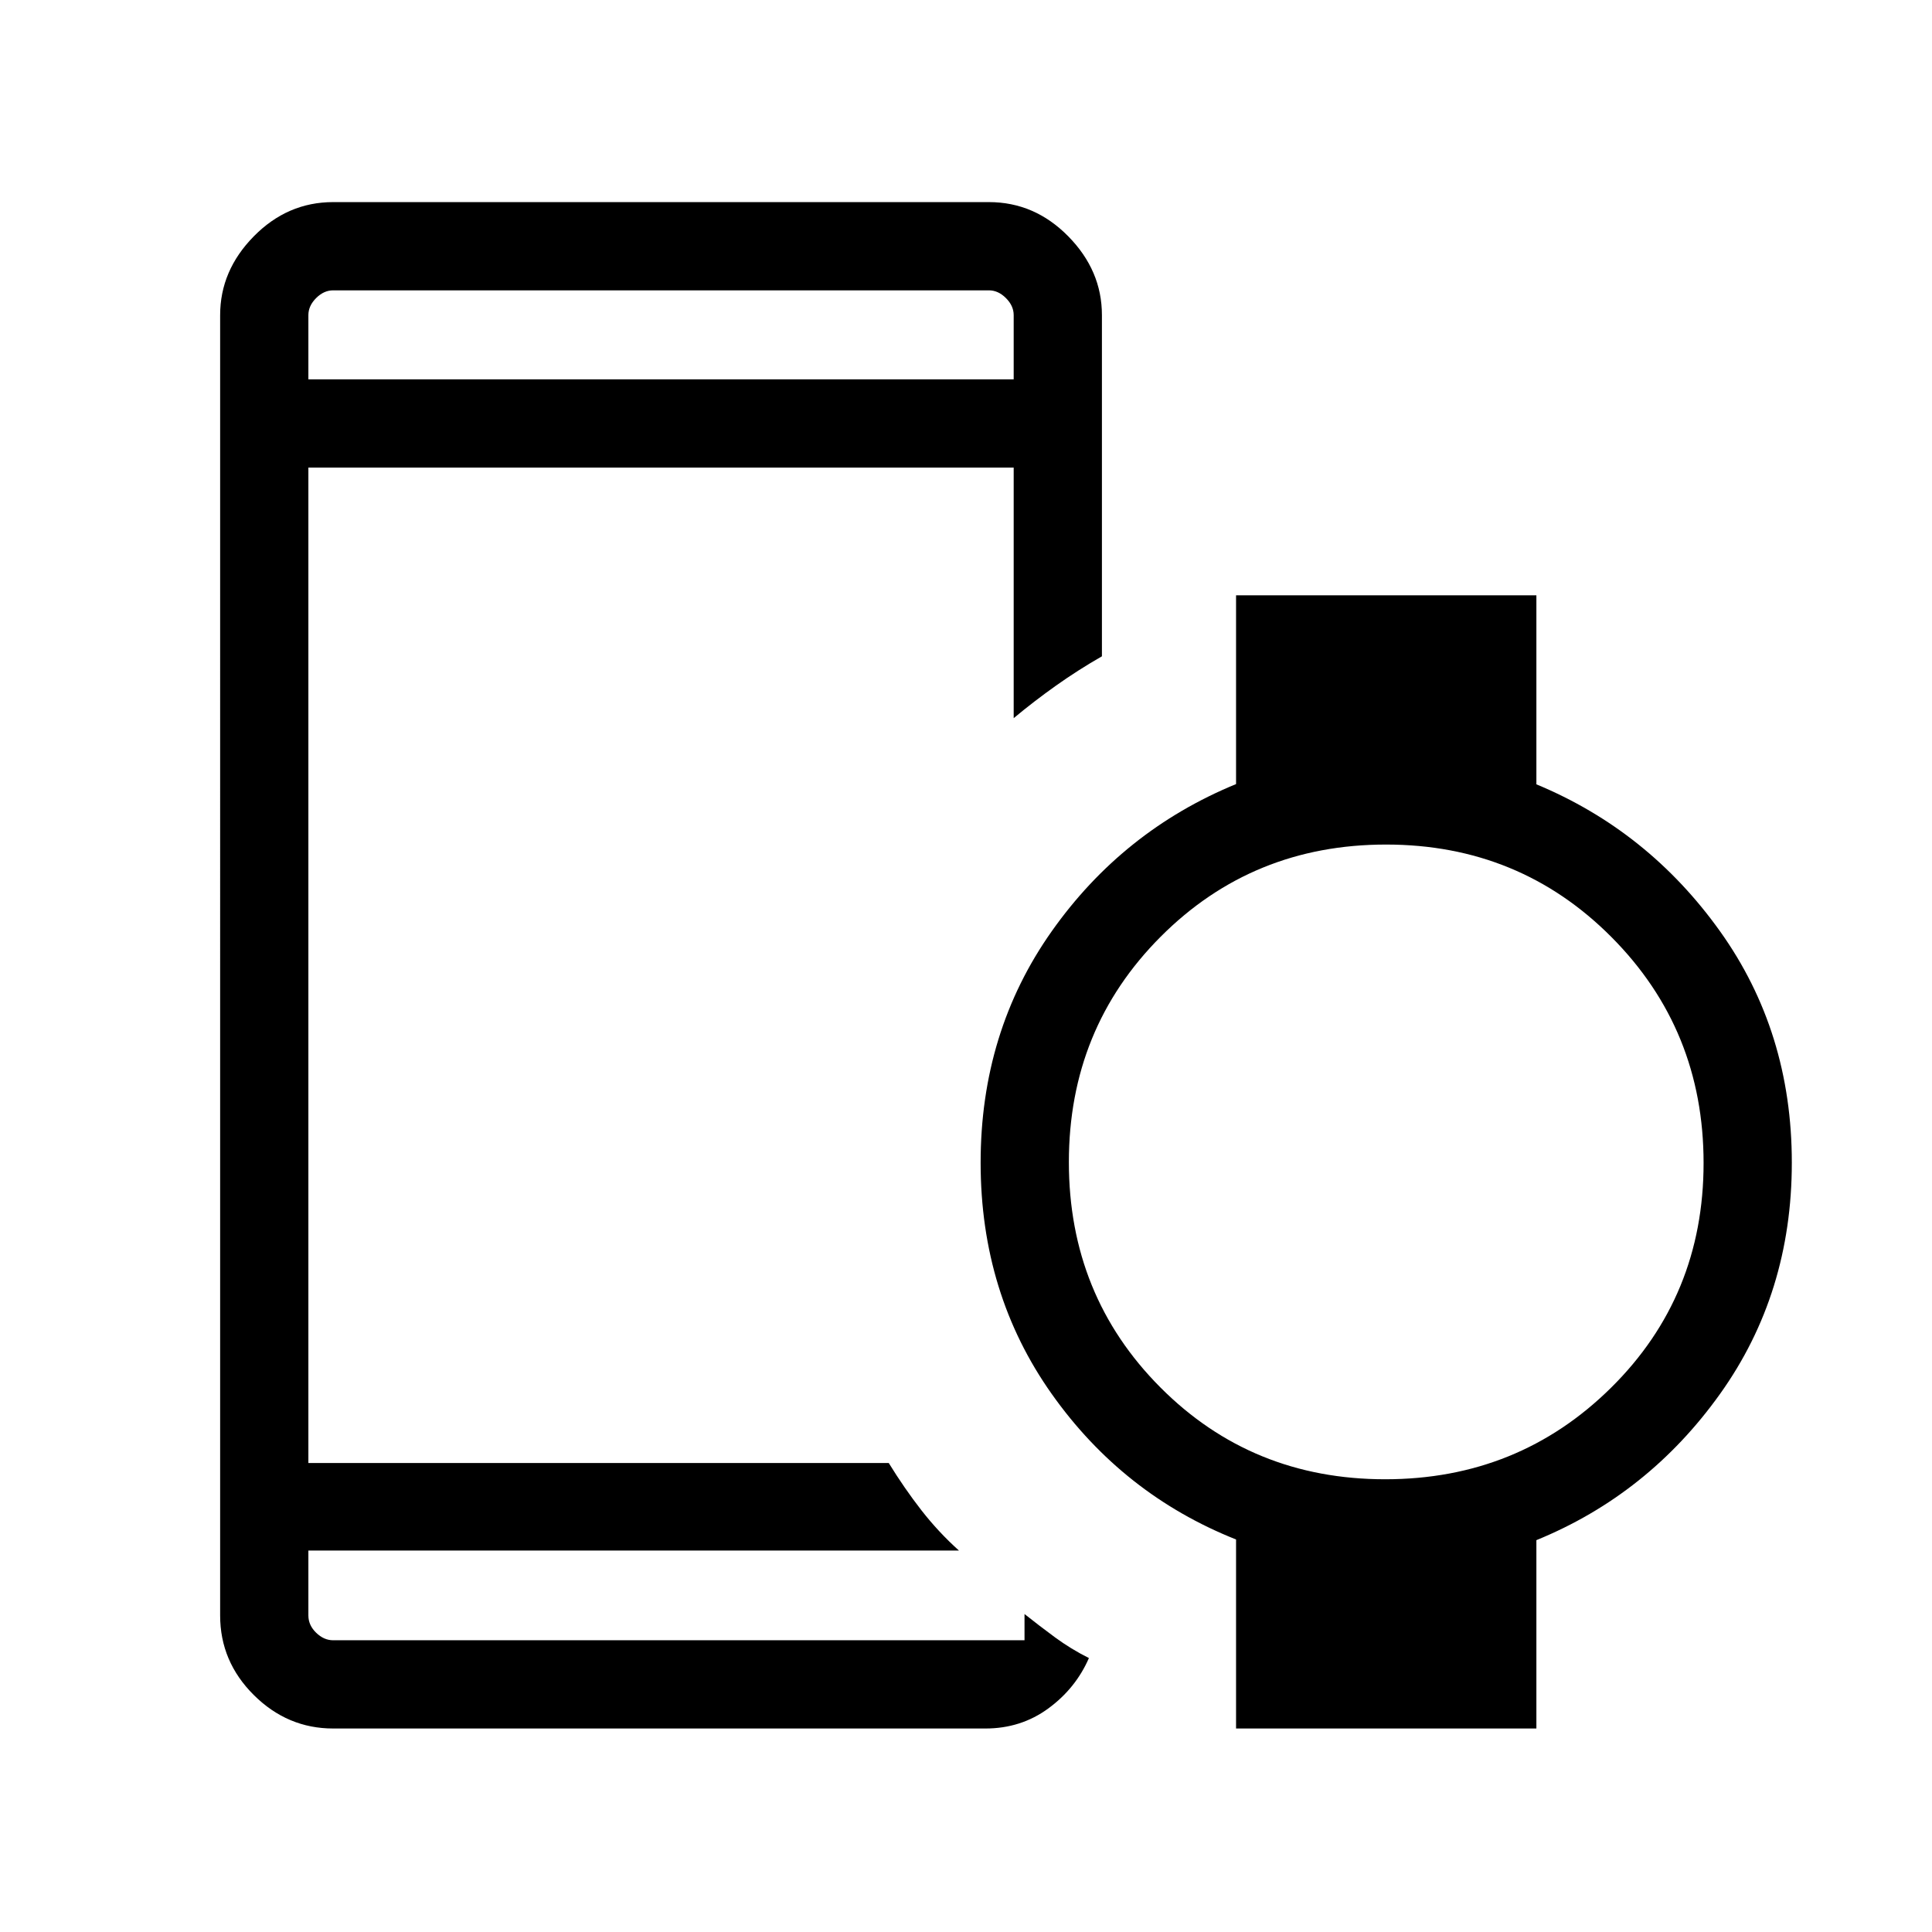 <svg xmlns="http://www.w3.org/2000/svg" height="48" viewBox="0 96 960 960" width="48"><path d="M153.232 284.501h350.461v-31.923q0-4.615-3.847-8.462-3.846-3.846-8.462-3.846H165.54q-4.615 0-8.462 3.846-3.846 3.847-3.846 8.462v31.923Zm12.308 670.382q-22.689 0-39.421-16.63-16.732-16.629-16.732-39.524V252.578q0-22.158 16.732-39.156 16.732-16.998 39.421-16.998h325.844q22.69 0 39.422 16.998 16.732 16.998 16.732 39.156v169.538q-11.883 6.809-22.807 14.558-10.923 7.749-21.038 16.172v-124.5H153.232v494.615h288.383q7.745 12.578 16.199 23.443 8.455 10.864 18.685 20.058H153.232v32.267q0 4.808 3.846 8.559 3.847 3.75 8.462 3.75h343.538V898q7.307 5.811 15.133 11.578 7.827 5.767 16.865 10.306-6.577 15.076-20.183 25.038-13.607 9.961-31.247 9.961H165.54Zm522.726-123.845q66.233 0 112.233-45.459 46-45.46 46-111.693 0-66.232-45.749-112.232-45.75-46-112.039-46t-111.942 45.749q-45.654 45.75-45.654 112.039t45.459 111.942q45.46 45.654 111.692 45.654Zm-74.074 123.845V860.96q-56.231-22.366-91.576-72.288-35.346-49.923-35.346-114.932t35.346-115.021q35.345-50.012 91.576-73.115v-93.795h149.23v93.923q55.538 23.038 91.23 72.982 35.692 49.943 35.692 114.978t-35.692 114.979q-35.692 49.943-91.23 72.623v93.589h-149.23Zm-460.96-88.077v44.232-44.232Zm0-582.305V240.27 284.501Z"/></svg>
